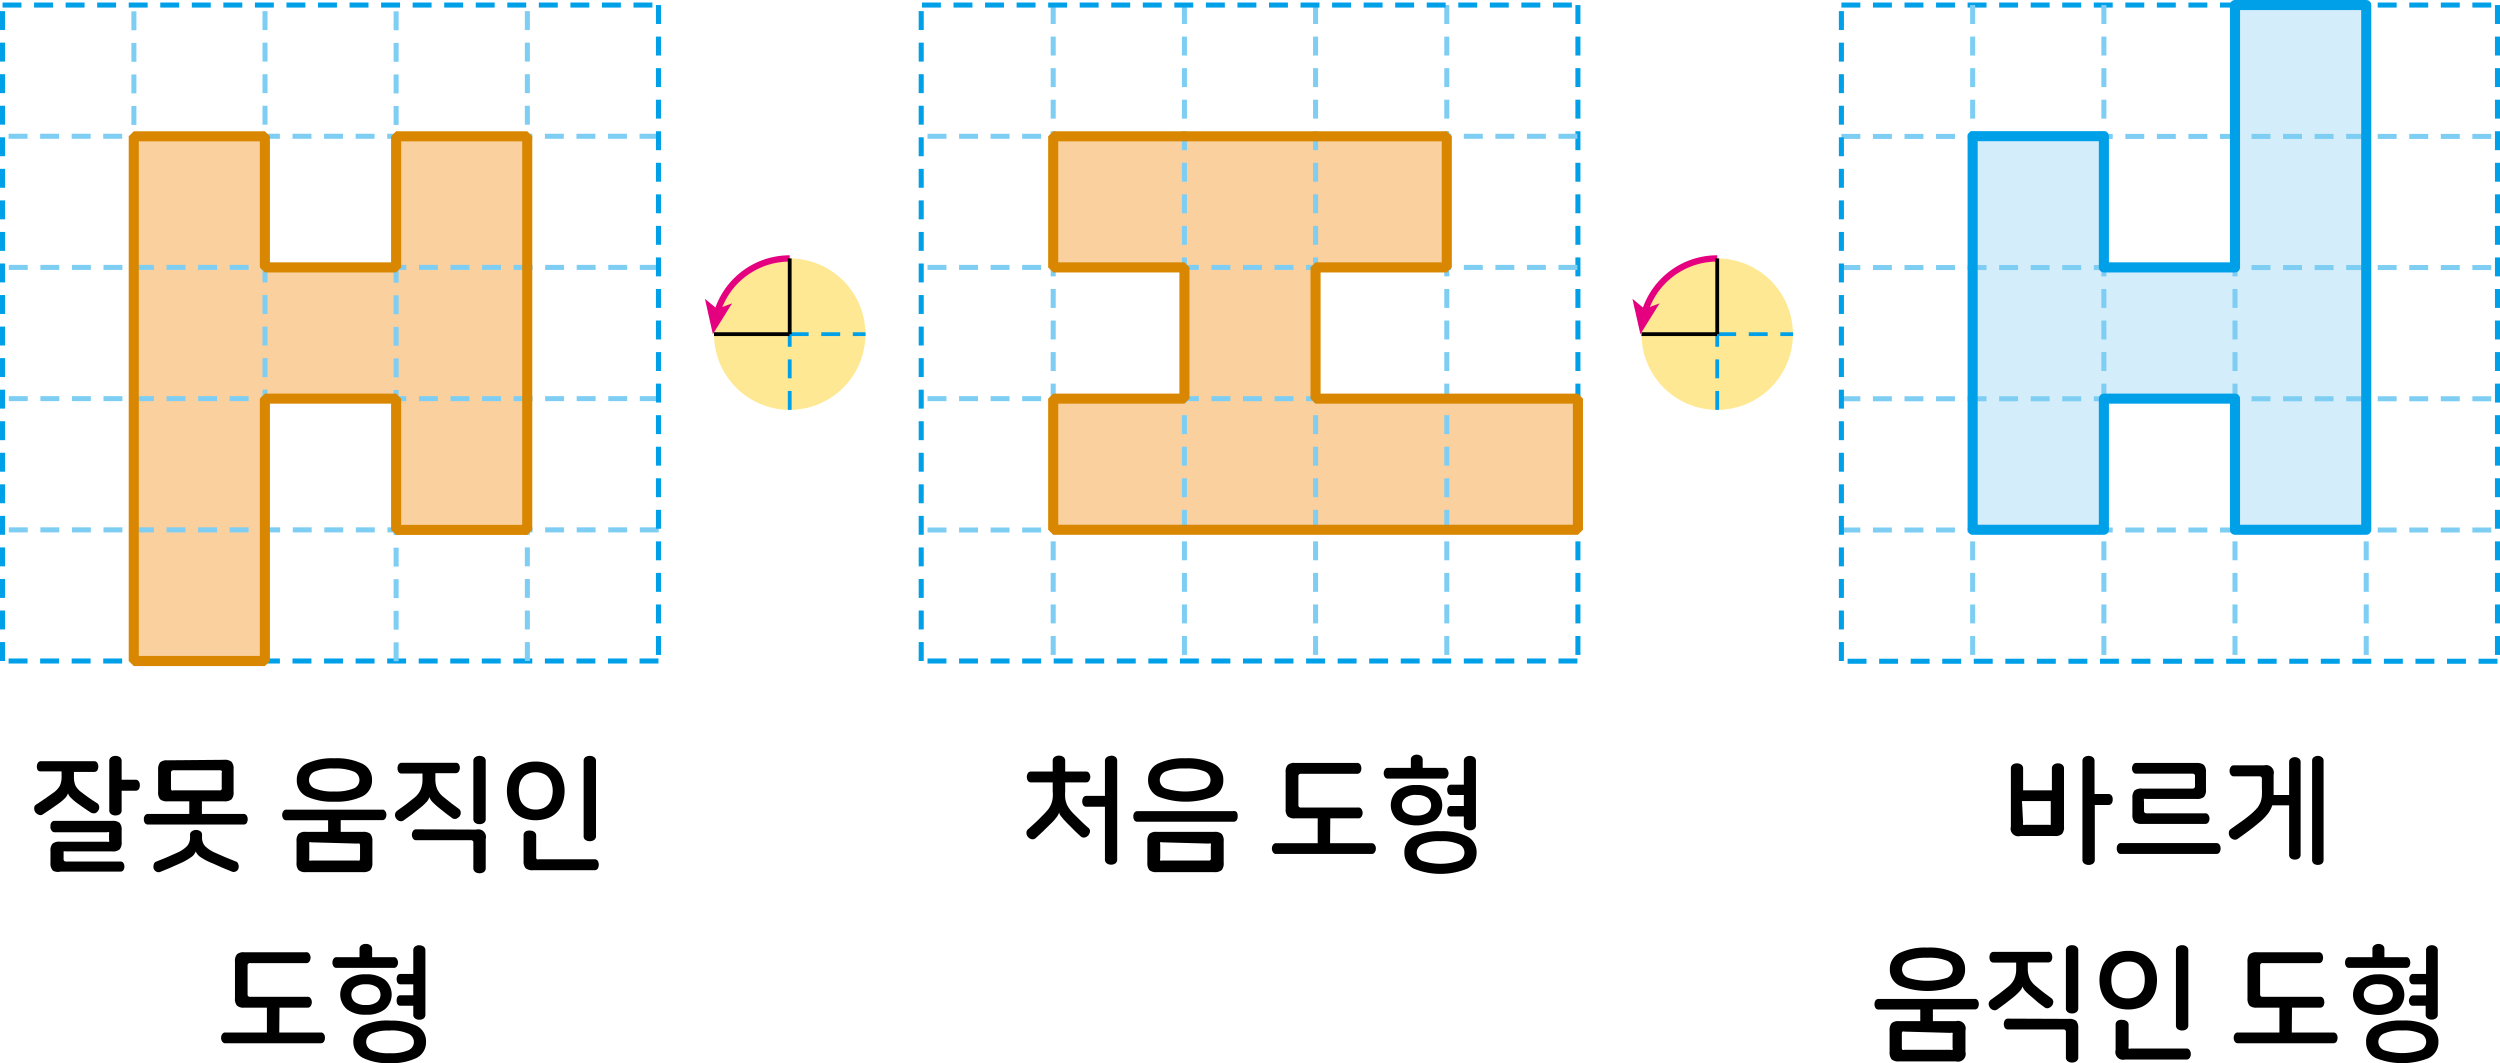 <svg xmlns="http://www.w3.org/2000/svg" xmlns:xlink="http://www.w3.org/1999/xlink" viewBox="0 0 198.11 84.25"><defs><style>.cls-1,.cls-10,.cls-12,.cls-13,.cls-3,.cls-4,.cls-6,.cls-8{fill:none;}.cls-2{fill:#fad09e;}.cls-12,.cls-3,.cls-8{stroke:#00a0e9;}.cls-3,.cls-4{stroke-width:0.4px;}.cls-12,.cls-3,.cls-4{stroke-dasharray:1.5 1;}.cls-4{stroke:#7ecef4;}.cls-5{clip-path:url(#clip-path);}.cls-6{stroke:#d98700;stroke-linejoin:bevel;}.cls-6,.cls-8{stroke-width:0.8px;}.cls-7{fill:#d3edfb;}.cls-8{stroke-linejoin:round;}.cls-9{fill:#ffe893;}.cls-10{stroke:#e4007f;stroke-width:0.5px;}.cls-11{fill:#e4007f;}.cls-12,.cls-13{stroke-width:0.3px;}.cls-13{stroke:#000;}</style><clipPath id="clip-path" transform="translate(0 0)"><rect class="cls-1" width="198.11" height="52.78"/></clipPath></defs><title>자산 1</title><g id="레이어_2" data-name="레이어 2"><g id="레이어_1-2" data-name="레이어 1"><polygon class="cls-2" points="31.39 10.8 31.39 21.19 20.99 21.19 20.99 10.8 10.6 10.8 10.6 21.19 10.6 31.59 10.6 41.99 10.6 52.38 20.99 52.38 20.99 41.99 20.99 31.59 31.39 31.59 31.39 41.99 41.78 41.99 41.78 31.59 41.78 21.19 41.78 10.8 31.39 10.8"/><line class="cls-3" x1="52.18" y1="52.38" x2="0.2" y2="52.38"/><path class="cls-4" d="M52.18,10.8H.2m52,10.39H.2m52,10.4H.2m52,10.4H.2" transform="translate(0 0)"/><path class="cls-3" d="M.2,52.38V.4m0,0h52" transform="translate(0 0)"/><path class="cls-4" d="M41.79,52.38V.4m-10.4,52V.4M21,52.38V.4m-10.39,52V.4" transform="translate(0 0)"/><line class="cls-3" x1="52.18" y1="0.4" x2="52.18" y2="52.38"/><g class="cls-5"><polygon class="cls-6" points="31.39 10.8 31.39 21.19 20.99 21.19 20.99 10.8 10.6 10.8 10.6 21.19 10.6 31.59 10.6 41.99 10.6 52.38 20.99 52.38 20.99 41.99 20.99 31.59 31.39 31.59 31.39 41.99 41.78 41.99 41.78 31.59 41.78 21.19 41.78 10.8 31.39 10.8"/></g><polygon class="cls-2" points="83.46 21.19 93.86 21.19 93.86 31.59 83.46 31.59 83.46 41.98 93.86 41.98 104.25 41.98 114.65 41.98 125.04 41.98 125.04 31.59 114.65 31.59 104.25 31.59 104.25 21.19 114.65 21.19 114.65 10.8 104.25 10.8 93.86 10.8 83.46 10.8 83.46 21.19"/><line class="cls-3" x1="125.04" y1="0.4" x2="125.04" y2="52.38"/><path class="cls-4" d="M83.46.4v52M93.86.4v52M104.25.4v52m10.4-52v52" transform="translate(0 0)"/><path class="cls-3" d="M125,52.38h-52m0,0V.4" transform="translate(0 0)"/><path class="cls-4" d="M125,10.8h-52m52,10.39h-52m52,10.4h-52M125,42h-52" transform="translate(0 0)"/><g class="cls-5"><line class="cls-3" x1="73.06" y1="0.4" x2="125.04" y2="0.4"/></g><polygon class="cls-6" points="83.46 21.19 93.86 21.19 93.86 31.59 83.46 31.59 83.46 41.98 93.86 41.98 104.25 41.98 114.65 41.98 125.04 41.98 125.04 31.59 114.65 31.59 104.25 31.59 104.25 21.19 114.65 21.19 114.65 10.8 104.25 10.8 93.86 10.8 83.46 10.8 83.46 21.19"/><polygon class="cls-7" points="177.11 0.4 177.11 10.79 177.11 21.19 166.72 21.19 166.72 10.79 156.32 10.79 156.32 21.19 156.32 31.59 156.32 41.98 166.72 41.98 166.72 31.59 177.11 31.59 177.11 41.98 187.51 41.98 187.51 31.59 187.51 21.19 187.51 10.79 187.51 0.4 177.11 0.4"/><g class="cls-5"><line class="cls-3" x1="145.92" y1="0.4" x2="197.9" y2="0.4"/><path class="cls-4" d="M145.92,42h52m-52-10.4h52m-52-10.4h52m-52-10.39h52" transform="translate(0 0)"/><path class="cls-3" d="M197.91.4v52m0,0h-52" transform="translate(0 0)"/></g><path class="cls-4" d="M156.32.4v52m10.4-52v52M177.11.4v52m10.4-52v52" transform="translate(0 0)"/><line class="cls-3" x1="145.92" y1="52.38" x2="145.92" y2="0.4"/><g class="cls-5"><polygon class="cls-8" points="166.72 41.98 166.72 31.59 177.11 31.59 177.11 41.98 187.51 41.98 187.51 31.59 187.51 21.19 187.51 10.79 187.51 0.4 177.11 0.4 177.11 10.79 177.11 21.19 166.72 21.19 166.72 10.79 156.32 10.79 156.32 21.19 156.32 31.59 156.32 41.98 166.72 41.98"/><path class="cls-9" d="M56.58,26.48a6,6,0,1,0,6-6,6,6,0,0,0-6,6" transform="translate(0 0)"/><path class="cls-10" d="M62.58,20.48a6,6,0,0,0-5.92,5" transform="translate(0 0)"/><polygon class="cls-11" points="56.49 26.48 58.01 24.04 56.83 24.48 55.86 23.68 56.49 26.48"/><line class="cls-12" x1="62.58" y1="32.48" x2="62.58" y2="26.48"/><line class="cls-13" x1="62.58" y1="26.48" x2="56.58" y2="26.48"/><line class="cls-12" x1="62.58" y1="26.48" x2="68.59" y2="26.48"/><line class="cls-13" x1="62.58" y1="20.48" x2="62.58" y2="26.48"/><path class="cls-9" d="M130.08,26.48a6,6,0,1,0,6-6,6,6,0,0,0-6,6" transform="translate(0 0)"/><path class="cls-10" d="M136.08,20.48a6,6,0,0,0-5.92,5" transform="translate(0 0)"/><polygon class="cls-11" points="129.99 26.48 131.51 24.04 130.33 24.48 129.36 23.68 129.99 26.48"/><line class="cls-12" x1="136.08" y1="32.48" x2="136.08" y2="26.48"/><line class="cls-13" x1="136.08" y1="26.48" x2="130.08" y2="26.48"/><line class="cls-12" x1="136.08" y1="26.48" x2="142.09" y2="26.48"/><line class="cls-13" x1="136.08" y1="20.48" x2="136.08" y2="26.48"/></g><path d="M7.71,60.45a.6.6,0,0,1,0,.6.3.3,0,0,1-.26.12H5.86v.41a1.63,1.63,0,0,0,.14.71,1.63,1.63,0,0,0,.48.51,13.42,13.42,0,0,0,1.19.83.38.38,0,0,1,.19.29.44.44,0,0,1-.08.32.44.44,0,0,1-.24.2.48.48,0,0,1-.36-.06l-.48-.32-.58-.41a4.27,4.27,0,0,1-.54-.47.74.74,0,0,1-.19-.32h0a1,1,0,0,1-.21.36,3.77,3.77,0,0,1-.55.47L4,64.13l-.63.42a.33.33,0,0,1-.33,0,.56.56,0,0,1-.25-.2.57.57,0,0,1-.08-.32.33.33,0,0,1,.18-.29c.24-.15.46-.31.69-.46l.69-.49a1.72,1.72,0,0,0,.47-.52,1.63,1.63,0,0,0,.14-.71v-.43H3.22A.32.32,0,0,1,3,61.05a.6.6,0,0,1,0-.6.3.3,0,0,1,.27-.13H7.45A.28.28,0,0,1,7.71,60.45Zm1.18,4.6a.82.82,0,0,1,.59.16.82.82,0,0,1,.16.59v.92a.82.82,0,0,1-.16.59.82.82,0,0,1-.59.16H5.19a.21.21,0,0,0-.15,0s0,.08,0,.16v.43a.18.18,0,0,0,.2.21H9.54a.26.26,0,0,1,.24.12.53.53,0,0,1,0,.56.26.26,0,0,1-.24.12H4.79A.82.82,0,0,1,4.2,69,.82.82,0,0,1,4,68.37v-.92a.82.82,0,0,1,.16-.59.82.82,0,0,1,.59-.16H8.48a.22.22,0,0,0,.16,0,.25.25,0,0,0,0-.17v-.43a.21.21,0,0,0,0-.15.22.22,0,0,0-.16,0H4.34a.26.26,0,0,1-.24-.12A.47.47,0,0,1,4,65.45a.44.44,0,0,1,.08-.28.26.26,0,0,1,.24-.12Zm.26-5.15a.6.6,0,0,1,.35.1.37.37,0,0,1,.14.32v1.47h1.08a.31.31,0,0,1,.28.13.52.52,0,0,1,.08.3.55.55,0,0,1-.08.32.32.32,0,0,1-.28.12H9.64V64.2a.37.37,0,0,1-.14.32.6.6,0,0,1-.35.1.57.57,0,0,1-.34-.1.36.36,0,0,1-.15-.32V60.32A.36.36,0,0,1,8.81,60,.57.57,0,0,1,9.15,59.9Z" transform="translate(0 0)"/><path d="M16,64.5H19.3a.28.28,0,0,1,.25.13.55.55,0,0,1,.08.29.61.61,0,0,1-.08.3.29.29,0,0,1-.25.12H11.73a.29.29,0,0,1-.25-.12.52.52,0,0,1-.08-.3.47.47,0,0,1,.08-.29.28.28,0,0,1,.25-.13H15V63.09h1Zm-.48,1.27a.56.56,0,0,1,.35.1.31.31,0,0,1,.14.29v.21a1,1,0,0,0,.25.69,2.69,2.69,0,0,0,.8.52l.84.37.82.33a.3.3,0,0,1,.17.23.45.45,0,0,1,0,.32.34.34,0,0,1-.21.23.38.38,0,0,1-.33,0l-.73-.3-.76-.34a4.7,4.7,0,0,1-1-.52,1.07,1.07,0,0,1-.35-.43h0a.92.92,0,0,1-.34.44,4.92,4.92,0,0,1-.95.53l-.76.34-.73.3a.38.38,0,0,1-.33,0,.47.47,0,0,1-.22-.24.58.58,0,0,1,0-.32.31.31,0,0,1,.19-.24l.82-.33.83-.37a2.5,2.5,0,0,0,.79-.52,1,1,0,0,0,.25-.69v-.21a.32.32,0,0,1,.15-.29A.57.57,0,0,1,15.51,65.77Zm2.24-5.56a.83.83,0,0,1,.59.16.82.82,0,0,1,.16.59v1.79a.82.82,0,0,1-.16.59.83.83,0,0,1-.59.16H13.28a.82.82,0,0,1-.59-.16.87.87,0,0,1-.16-.59V61a.87.87,0,0,1,.16-.59.82.82,0,0,1,.59-.16Zm-4,.83a.22.22,0,0,0-.16.05.21.21,0,0,0-.05.15v1.23a.23.23,0,0,0,.05.16.22.22,0,0,0,.16,0h3.61a.16.16,0,0,0,.2-.2V61.24a.21.21,0,0,0,0-.15.23.23,0,0,0-.16-.05Z" transform="translate(0 0)"/><path d="M30.53,64.28a.48.48,0,0,1,.09.29.53.53,0,0,1-.09.3.28.28,0,0,1-.25.12H27v1.38H26V65h-3.3a.27.27,0,0,1-.25-.12.53.53,0,0,1-.09-.3.48.48,0,0,1,.09-.29.26.26,0,0,1,.25-.13h7.56A.27.27,0,0,1,30.53,64.28Zm-1.78,1.64a.85.85,0,0,1,.6.16.87.87,0,0,1,.16.59v1.69a.87.87,0,0,1-.16.59.85.85,0,0,1-.6.16H24.24a.79.79,0,0,1-.58-.16.82.82,0,0,1-.16-.59V66.67a.82.82,0,0,1,.16-.59.79.79,0,0,1,.58-.16ZM26.5,60.09a4.68,4.68,0,0,1,2.19.42,1.37,1.37,0,0,1,.79,1.3,1.39,1.39,0,0,1-.79,1.31,4.82,4.82,0,0,1-2.19.41,4.9,4.9,0,0,1-2.2-.41,1.39,1.39,0,0,1-.78-1.31,1.38,1.38,0,0,1,.78-1.3A4.75,4.75,0,0,1,26.5,60.09Zm-1.82,6.66a.25.25,0,0,0-.17,0,.27.27,0,0,0,0,.15v1.13a.31.31,0,0,0,0,.16.25.25,0,0,0,.17,0h3.64a.22.22,0,0,0,.16,0,.23.23,0,0,0,.05-.16V67a.21.21,0,0,0-.05-.15.22.22,0,0,0-.16,0ZM26.5,60.9a3.76,3.76,0,0,0-1.53.23.72.72,0,0,0,0,1.36,3.76,3.76,0,0,0,1.53.23A3.79,3.79,0,0,0,28,62.49a.72.72,0,0,0,0-1.36A3.79,3.79,0,0,0,26.5,60.9Z" transform="translate(0 0)"/><path d="M36.35,60.55a.54.54,0,0,1,0,.6.29.29,0,0,1-.26.12H34.5v.45a2,2,0,0,0,.15.82,1.78,1.78,0,0,0,.5.62l.65.52.54.4a.36.36,0,0,1,.17.29.48.48,0,0,1-.09.32.83.83,0,0,1-.26.19.36.36,0,0,1-.35-.07l-.46-.34-.6-.48a5.83,5.83,0,0,1-.53-.49,1.14,1.14,0,0,1-.2-.34h0a.85.85,0,0,1-.2.37,4,4,0,0,1-.54.5l-.63.5L32,65a.36.36,0,0,1-.34.06.47.47,0,0,1-.26-.19.46.46,0,0,1-.1-.32.44.44,0,0,1,.18-.31l.68-.49.67-.53a1.74,1.74,0,0,0,.49-.62,2,2,0,0,0,.16-.82v-.48H31.85a.3.3,0,0,1-.27-.12.6.6,0,0,1,0-.6.29.29,0,0,1,.27-.13h4.24A.27.27,0,0,1,36.35,60.55Zm1.39,5.19a.61.61,0,0,1,.75.75v2.29a.37.37,0,0,1-.14.32.6.6,0,0,1-.35.1.57.57,0,0,1-.34-.1.36.36,0,0,1-.15-.32v-2a.18.18,0,0,0-.2-.2H33a.28.28,0,0,1-.27-.13.54.54,0,0,1,0-.6.28.28,0,0,1,.27-.13ZM38,59.9a.6.6,0,0,1,.35.1.37.37,0,0,1,.14.32v4.57a.37.37,0,0,1-.14.32.6.6,0,0,1-.35.1.57.57,0,0,1-.34-.1.36.36,0,0,1-.15-.32V60.32a.36.36,0,0,1,.15-.32A.57.57,0,0,1,38,59.9Z" transform="translate(0 0)"/><path d="M42.45,60.35a2.55,2.55,0,0,1,1,.18,2,2,0,0,1,.72.49,1.93,1.93,0,0,1,.42.74,2.67,2.67,0,0,1,.15.91,2.83,2.83,0,0,1-.15.93,1.91,1.91,0,0,1-1.14,1.22,2.87,2.87,0,0,1-2,0,1.92,1.92,0,0,1-.71-.49,2.14,2.14,0,0,1-.43-.73,3.12,3.12,0,0,1-.14-.93,2.94,2.94,0,0,1,.14-.91,2.09,2.09,0,0,1,.43-.74,1.92,1.92,0,0,1,.71-.49A2.55,2.55,0,0,1,42.45,60.35Zm0,.85a1.41,1.41,0,0,0-.61.12,1,1,0,0,0-.42.32,1.23,1.23,0,0,0-.24.47,2.45,2.45,0,0,0-.07.56,2.62,2.62,0,0,0,.07.57,1.19,1.19,0,0,0,.66.79,1.41,1.41,0,0,0,.61.12,1.46,1.46,0,0,0,.62-.12,1.23,1.23,0,0,0,.42-.32,1.22,1.22,0,0,0,.23-.47,2.12,2.12,0,0,0,.08-.57,2,2,0,0,0-.08-.56,1.22,1.22,0,0,0-.23-.47,1,1,0,0,0-.42-.32A1.46,1.46,0,0,0,42.45,61.2ZM42,65.82a.57.57,0,0,1,.34.1.36.36,0,0,1,.15.32v1.69a.23.23,0,0,0,.05.16.22.22,0,0,0,.16,0H47.1a.3.3,0,0,1,.27.13.62.62,0,0,1,.08.31.61.61,0,0,1-.08.3.3.3,0,0,1-.27.13H42.25a.85.85,0,0,1-.6-.16.87.87,0,0,1-.16-.59v-2a.36.36,0,0,1,.15-.32A.62.62,0,0,1,42,65.82Zm4.74-5.92a.57.57,0,0,1,.34.1.36.36,0,0,1,.15.32v5.92a.36.36,0,0,1-.15.32.57.57,0,0,1-.34.1.6.6,0,0,1-.35-.1.35.35,0,0,1-.14-.32V60.32a.35.35,0,0,1,.14-.32A.6.6,0,0,1,46.73,59.9Z" transform="translate(0 0)"/><path d="M22.13,81.82h3.28a.27.27,0,0,1,.26.13.47.47,0,0,1,.08.29.52.52,0,0,1-.08.3.27.27,0,0,1-.26.13H17.87a.27.27,0,0,1-.26-.13.53.53,0,0,1-.09-.3.48.48,0,0,1,.09-.29.27.27,0,0,1,.26-.13h3.28V79.49h1Zm2.39-6.23a.54.54,0,0,1,0,.6.27.27,0,0,1-.26.13H19.83a.18.18,0,0,0-.21.2v2.27a.18.18,0,0,0,.21.2h4.53a.27.27,0,0,1,.26.13.54.54,0,0,1,0,.6.27.27,0,0,1-.26.13h-5a.79.79,0,0,1-.58-.16.82.82,0,0,1-.16-.59V76.21a.82.82,0,0,1,.16-.59.79.79,0,0,1,.58-.16h4.88A.27.27,0,0,1,24.52,75.59Z" transform="translate(0 0)"/><path d="M29,74.8a.57.57,0,0,1,.34.1.36.36,0,0,1,.15.32v.63h1.7a.27.27,0,0,1,.26.13.54.54,0,0,1,0,.6.29.29,0,0,1-.26.12H26.69a.29.29,0,0,1-.26-.12.55.55,0,0,1,0-.6.27.27,0,0,1,.26-.13h1.8v-.63a.36.36,0,0,1,.15-.32A.57.57,0,0,1,29,74.8Zm0,2.41a2.33,2.33,0,0,1,1.5.43,1.54,1.54,0,0,1,0,2.34,2.33,2.33,0,0,1-1.5.43,2.33,2.33,0,0,1-1.5-.43,1.54,1.54,0,0,1,0-2.34A2.33,2.33,0,0,1,29,77.21ZM29,78a1.39,1.39,0,0,0-.87.23.75.75,0,0,0,0,1.18,1.39,1.39,0,0,0,.87.23,1.43,1.43,0,0,0,.87-.23.76.76,0,0,0,0-1.18A1.43,1.43,0,0,0,29,78Zm1.9,2.88a4.54,4.54,0,0,1,2.11.41,1.36,1.36,0,0,1,.75,1.28A1.38,1.38,0,0,1,33,83.84a4.54,4.54,0,0,1-2.11.41,4.54,4.54,0,0,1-2.11-.41A1.38,1.38,0,0,1,28,82.56a1.36,1.36,0,0,1,.75-1.28A4.54,4.54,0,0,1,30.88,80.87Zm0,.79a3.24,3.24,0,0,0-1.45.24.72.72,0,0,0,0,1.32,3.42,3.42,0,0,0,1.45.23,3.42,3.42,0,0,0,1.45-.23.71.71,0,0,0,0-1.32A3.24,3.24,0,0,0,30.88,81.66Zm2.33-6.76a.57.57,0,0,1,.34.1.37.37,0,0,1,.14.31v5.08a.37.37,0,0,1-.14.31.57.57,0,0,1-.34.1.56.56,0,0,1-.33-.1.35.35,0,0,1-.15-.31V79.7h-1a.27.27,0,0,1-.25-.12.6.6,0,0,1-.07-.3.54.54,0,0,1,.07-.29.27.27,0,0,1,.25-.12h1V78h-1a.28.28,0,0,1-.25-.12.64.64,0,0,1,0-.58.28.28,0,0,1,.25-.12h1V75.31a.35.35,0,0,1,.15-.31A.56.56,0,0,1,33.21,74.9Z" transform="translate(0 0)"/><path d="M83.92,59.88a.57.57,0,0,1,.34.1.36.36,0,0,1,.15.32v.84h1.64a.27.27,0,0,1,.26.13.54.54,0,0,1,0,.6.27.27,0,0,1-.26.13H84.41v.68a4.61,4.61,0,0,0,0,.56,2.12,2.12,0,0,0,.11.45,1.86,1.86,0,0,0,.23.41,3.12,3.12,0,0,0,.36.42l.61.6c.2.19.37.35.53.48a.33.33,0,0,1,.12.32.54.54,0,0,1-.15.3.51.51,0,0,1-.28.15.35.35,0,0,1-.31-.1q-.19-.17-.45-.42c-.17-.17-.35-.36-.56-.56l-.34-.36-.22-.27a1,1,0,0,1-.11-.19.33.33,0,0,1,0-.16h0a1.27,1.27,0,0,1-.06.18,1.44,1.44,0,0,1-.11.2l-.21.27c-.09.1-.2.22-.35.36l-.57.56-.57.53a.37.37,0,0,1-.34.09.53.53,0,0,1-.28-.18.47.47,0,0,1-.12-.31.36.36,0,0,1,.14-.31l.63-.57c.2-.19.4-.4.61-.61a4.28,4.28,0,0,0,.37-.42,1.81,1.81,0,0,0,.22-.41,2.12,2.12,0,0,0,.11-.45,3.13,3.13,0,0,0,0-.56V62h-1.7a.3.3,0,0,1-.27-.13.6.6,0,0,1,0-.6.3.3,0,0,1,.27-.13h1.7V60.3a.36.36,0,0,1,.15-.32A.57.57,0,0,1,83.92,59.88Zm4.12,0a.6.6,0,0,1,.35.1.37.37,0,0,1,.14.32v7.8a.37.37,0,0,1-.14.32.6.6,0,0,1-.35.1.56.56,0,0,1-.33-.1.36.36,0,0,1-.15-.32V63.93H86.1a.31.31,0,0,1-.26-.12.61.61,0,0,1-.08-.3.62.62,0,0,1,.08-.31.29.29,0,0,1,.26-.13h1.46V60.32a.36.36,0,0,1,.15-.32A.56.56,0,0,1,88,59.9Z" transform="translate(0 0)"/><path d="M98,64.35a.56.56,0,0,1,.08.3A.61.61,0,0,1,98,65a.31.31,0,0,1-.26.12H90.15a.3.3,0,0,1-.26-.12.52.52,0,0,1-.08-.3.48.48,0,0,1,.08-.3.3.3,0,0,1,.26-.12H97.7A.31.31,0,0,1,98,64.35Zm-1.78,1.57a.83.83,0,0,1,.59.16.82.82,0,0,1,.16.59v1.69a.82.82,0,0,1-.16.59.83.83,0,0,1-.59.16H91.67a.82.82,0,0,1-.59-.16.87.87,0,0,1-.16-.59V66.67a.87.87,0,0,1,.16-.59.82.82,0,0,1,.59-.16Zm-2.26-5.83a4.73,4.73,0,0,1,2.2.42,1.38,1.38,0,0,1,.78,1.3,1.39,1.39,0,0,1-.78,1.31,6.08,6.08,0,0,1-4.39,0,1.4,1.4,0,0,1-.79-1.31,1.39,1.39,0,0,1,.79-1.3A4.68,4.68,0,0,1,93.92,60.09ZM92.1,66.75a.22.22,0,0,0-.16,0,.21.21,0,0,0,0,.15v1.13a.23.23,0,0,0,0,.16.22.22,0,0,0,.16,0h3.65a.16.16,0,0,0,.2-.2V67a.21.21,0,0,0,0-.15.23.23,0,0,0-.16,0Zm1.82-5.85a3.82,3.82,0,0,0-1.53.23.72.72,0,0,0,0,1.36,5.24,5.24,0,0,0,3.07,0,.73.73,0,0,0,0-1.36A3.84,3.84,0,0,0,93.92,60.9Z" transform="translate(0 0)"/><path d="M105.4,66.82h3.28a.27.27,0,0,1,.26.13.48.48,0,0,1,.09.29.53.53,0,0,1-.09.3.27.27,0,0,1-.26.13h-7.54a.27.27,0,0,1-.26-.13.53.53,0,0,1-.09-.3.48.48,0,0,1,.09-.29.27.27,0,0,1,.26-.13h3.28V64.49h1Zm2.4-6.23a.6.6,0,0,1,0,.6.29.29,0,0,1-.26.13H103.1a.18.18,0,0,0-.21.2v2.27a.18.18,0,0,0,.21.2h4.53a.27.27,0,0,1,.26.13.54.54,0,0,1,0,.6.27.27,0,0,1-.26.13h-5a.8.8,0,0,1-.59-.16.82.82,0,0,1-.16-.59V61.21a.82.82,0,0,1,.16-.59.8.8,0,0,1,.59-.16h4.88A.29.29,0,0,1,107.8,60.59Z" transform="translate(0 0)"/><path d="M112.25,59.8a.57.57,0,0,1,.34.1.36.36,0,0,1,.15.32v.63h1.7a.27.27,0,0,1,.26.13.55.55,0,0,1,0,.6.29.29,0,0,1-.26.12H110a.29.29,0,0,1-.26-.12.55.55,0,0,1,0-.6.27.27,0,0,1,.26-.13h1.8v-.63a.36.36,0,0,1,.15-.32A.57.57,0,0,1,112.25,59.8Zm0,2.41a2.33,2.33,0,0,1,1.5.43,1.54,1.54,0,0,1,0,2.34,2.83,2.83,0,0,1-3,0,1.54,1.54,0,0,1,0-2.34A2.33,2.33,0,0,1,112.25,62.21Zm0,.78a1.39,1.39,0,0,0-.87.23.75.75,0,0,0,0,1.18,1.39,1.39,0,0,0,.87.23,1.43,1.43,0,0,0,.87-.23.75.75,0,0,0,0-1.18A1.43,1.43,0,0,0,112.25,63Zm1.9,2.88a4.54,4.54,0,0,1,2.11.41,1.36,1.36,0,0,1,.75,1.28,1.38,1.38,0,0,1-.75,1.28,5.63,5.63,0,0,1-4.22,0,1.38,1.38,0,0,1-.75-1.28,1.36,1.36,0,0,1,.75-1.28A4.54,4.54,0,0,1,114.15,65.87Zm0,.79a3.24,3.24,0,0,0-1.45.24.72.72,0,0,0,0,1.32,4.69,4.69,0,0,0,2.9,0,.71.71,0,0,0,0-1.32A3.24,3.24,0,0,0,114.15,66.66Zm2.33-6.76a.57.57,0,0,1,.34.1.37.37,0,0,1,.14.31v5.08a.37.37,0,0,1-.14.31.57.57,0,0,1-.34.1.56.56,0,0,1-.33-.1.35.35,0,0,1-.15-.31V64.7h-1a.27.27,0,0,1-.25-.12.6.6,0,0,1-.07-.3.54.54,0,0,1,.07-.29.27.27,0,0,1,.25-.12h1V63h-1a.28.28,0,0,1-.25-.12.64.64,0,0,1,0-.58.28.28,0,0,1,.25-.12h1V60.31a.35.35,0,0,1,.15-.31A.56.56,0,0,1,116.48,59.9Z" transform="translate(0 0)"/><path d="M159.83,60.49a.61.61,0,0,1,.34.1.36.36,0,0,1,.15.32v1.72h2.28V60.91a.36.36,0,0,1,.15-.32.56.56,0,0,1,.33-.1.52.52,0,0,1,.33.1.36.36,0,0,1,.15.32V65.5a.82.82,0,0,1-.16.59.83.83,0,0,1-.59.16H160.1a.61.61,0,0,1-.75-.75V60.91a.37.37,0,0,1,.14-.32A.57.57,0,0,1,159.83,60.49Zm.49,4.7a.25.25,0,0,0,0,.17.24.24,0,0,0,.16,0h1.88a.21.21,0,0,0,.15,0s0-.09,0-.17V63.48h-2.28Zm5.17-5.29a.6.6,0,0,1,.35.1.37.37,0,0,1,.14.32v2.6h1.08a.31.31,0,0,1,.28.13.48.48,0,0,1,.08.3.53.53,0,0,1-.08.31.31.31,0,0,1-.28.13H166v4.33a.37.37,0,0,1-.14.32.6.6,0,0,1-.35.1.57.57,0,0,1-.34-.1.36.36,0,0,1-.15-.32v-7.8a.36.36,0,0,1,.15-.32A.57.57,0,0,1,165.49,59.9Z" transform="translate(0 0)"/><path d="M175.89,66.94a.56.56,0,0,1,.08.3.61.61,0,0,1-.08.3.29.29,0,0,1-.26.13h-7.55a.28.28,0,0,1-.26-.13.52.52,0,0,1-.08-.3.48.48,0,0,1,.08-.3.28.28,0,0,1,.26-.13h7.55A.29.29,0,0,1,175.89,66.94Zm-1.24-6.32a.82.82,0,0,1,.16.59v1.35a.82.82,0,0,1-.16.59.83.83,0,0,1-.59.16h-4a.25.25,0,0,0-.16,0,.22.22,0,0,0,0,.16v.77a.19.19,0,0,0,.21.21h4.63a.27.27,0,0,1,.26.13.48.48,0,0,1,.09.29.53.53,0,0,1-.09.3.29.29,0,0,1-.26.12h-5a.9.9,0,0,1-.6-.15.87.87,0,0,1-.16-.59V63.24a.87.87,0,0,1,.16-.59.85.85,0,0,1,.6-.16h4a.18.18,0,0,0,.2-.2v-.77a.18.18,0,0,0-.2-.21h-4.44a.29.29,0,0,1-.26-.12.54.54,0,0,1,0-.6.27.27,0,0,1,.26-.13h4.85A.83.83,0,0,1,174.65,60.62Z" transform="translate(0 0)"/><path d="M179.42,60.65a.61.61,0,0,1,.75.75v1.06c0,.3,0,.57,0,.8a2.25,2.25,0,0,1-.42,1.18,4.89,4.89,0,0,1-.51.56c-.22.19-.48.41-.79.65s-.68.51-1.12.82a.37.37,0,0,1-.32.06.57.57,0,0,1-.29-.19.59.59,0,0,1-.1-.33.36.36,0,0,1,.15-.31l1-.71c.28-.21.51-.39.69-.55a4.48,4.48,0,0,0,.44-.45,2.11,2.11,0,0,0,.24-.44,1.93,1.93,0,0,0,.1-.5,6,6,0,0,0,0-.63v-.7a.18.18,0,0,0-.2-.2h-2a.28.28,0,0,1-.27-.13.53.53,0,0,1-.09-.3.54.54,0,0,1,.09-.31.28.28,0,0,1,.27-.13Zm2.44-.65a.52.52,0,0,1,.31.1.33.33,0,0,1,.14.29v7.34a.36.36,0,0,1-.14.3.59.59,0,0,1-.31.09.57.57,0,0,1-.32-.09.36.36,0,0,1-.14-.3V63.82h-1.64V63h1.64V60.39a.33.33,0,0,1,.14-.29A.51.51,0,0,1,181.86,60Zm1.81-.1a.53.53,0,0,1,.32.1.33.33,0,0,1,.14.29v7.86a.36.36,0,0,1-.14.3.59.59,0,0,1-.32.09.59.59,0,0,1-.31-.09.36.36,0,0,1-.14-.3V60.29a.33.33,0,0,1,.14-.29A.52.52,0,0,1,183.67,59.9Z" transform="translate(0 0)"/><path d="M156.73,79.28a.55.55,0,0,1,.08.29.61.61,0,0,1-.08.3.29.29,0,0,1-.25.12h-3.31v1.38h-1V80h-3.3a.29.29,0,0,1-.25-.12.61.61,0,0,1-.08-.3.55.55,0,0,1,.08-.29.28.28,0,0,1,.25-.13h7.57A.28.28,0,0,1,156.73,79.28ZM155,80.92a.61.61,0,0,1,.75.75v1.69a.61.61,0,0,1-.75.75h-4.51a.82.82,0,0,1-.59-.16.87.87,0,0,1-.16-.59V81.67a.87.87,0,0,1,.16-.59.82.82,0,0,1,.59-.16Zm-2.26-5.83a4.73,4.73,0,0,1,2.2.42,1.38,1.38,0,0,1,.78,1.3,1.39,1.39,0,0,1-.78,1.31,6.08,6.08,0,0,1-4.39,0,1.4,1.4,0,0,1-.79-1.31,1.39,1.39,0,0,1,.79-1.3A4.68,4.68,0,0,1,152.69,75.09Zm-1.82,6.66a.22.22,0,0,0-.16,0,.21.21,0,0,0-.05.15v1.13a.23.23,0,0,0,.05.16.22.22,0,0,0,.16,0h3.65a.22.22,0,0,0,.16,0,.24.24,0,0,0,0-.16V82a.21.21,0,0,0,0-.15.22.22,0,0,0-.16,0Zm1.82-5.85a3.82,3.82,0,0,0-1.53.23.72.72,0,0,0,0,1.36,5.24,5.24,0,0,0,3.07,0,.73.73,0,0,0,0-1.36A3.84,3.84,0,0,0,152.69,75.9Z" transform="translate(0 0)"/><path d="M162.55,75.55a.6.6,0,0,1,0,.6.3.3,0,0,1-.26.12h-1.6v.45a2,2,0,0,0,.15.82,1.71,1.71,0,0,0,.51.62c.23.19.44.37.64.52l.54.4a.4.4,0,0,1,.18.29.49.49,0,0,1-.1.32.65.65,0,0,1-.26.19.36.36,0,0,1-.35-.07l-.46-.34L161,79a4.71,4.71,0,0,1-.53-.49,1,1,0,0,1-.2-.34h0a.88.88,0,0,1-.21.37,4.53,4.53,0,0,1-.53.5l-.64.5-.6.44a.35.35,0,0,1-.34.06.52.52,0,0,1-.36-.51.44.44,0,0,1,.18-.31l.68-.49.67-.53a1.78,1.78,0,0,0,.5-.62,2,2,0,0,0,.15-.82v-.48H158a.32.32,0,0,1-.27-.12.6.6,0,0,1,0-.6.3.3,0,0,1,.27-.13h4.25A.28.28,0,0,1,162.55,75.55Zm1.38,5.19a.85.85,0,0,1,.6.16.87.87,0,0,1,.16.59v2.29a.36.36,0,0,1-.15.32.57.57,0,0,1-.34.1.55.55,0,0,1-.34-.1.36.36,0,0,1-.15-.32v-2a.18.18,0,0,0-.21-.2h-4.36a.3.3,0,0,1-.27-.13.6.6,0,0,1,0-.6.3.3,0,0,1,.27-.13Zm.27-5.84a.57.57,0,0,1,.34.1.36.36,0,0,1,.15.32v4.57a.36.36,0,0,1-.15.32.57.57,0,0,1-.34.1.55.55,0,0,1-.34-.1.36.36,0,0,1-.15-.32V75.32a.36.36,0,0,1,.15-.32A.55.55,0,0,1,164.2,74.9Z" transform="translate(0 0)"/><path d="M168.65,75.35a2.59,2.59,0,0,1,1,.18,2,2,0,0,1,.71.49,2.09,2.09,0,0,1,.43.74,2.94,2.94,0,0,1,.14.91,3.12,3.12,0,0,1-.14.93,2.14,2.14,0,0,1-.43.73,2,2,0,0,1-.71.49,2.9,2.9,0,0,1-2,0,2,2,0,0,1-.71-.49,2,2,0,0,1-.42-.73,2.83,2.83,0,0,1-.15-.93,2.67,2.67,0,0,1,.15-.91,1.93,1.93,0,0,1,.42-.74,2,2,0,0,1,.71-.49A2.6,2.6,0,0,1,168.65,75.35Zm0,.85a1.46,1.46,0,0,0-.62.12,1,1,0,0,0-.42.32,1.38,1.38,0,0,0-.23.47,2,2,0,0,0-.07.56,2.12,2.12,0,0,0,.07.57,1.38,1.38,0,0,0,.23.47A1.23,1.23,0,0,0,168,79a1.66,1.66,0,0,0,1.24,0,1.19,1.19,0,0,0,.41-.32,1.23,1.23,0,0,0,.24-.47,2.12,2.12,0,0,0,.07-.57,2,2,0,0,0-.07-.56,1.23,1.23,0,0,0-.24-.47,1,1,0,0,0-.41-.32A1.46,1.46,0,0,0,168.65,76.2Zm-.46,4.62a.61.61,0,0,1,.34.1.36.36,0,0,1,.15.32v1.69a.24.24,0,0,0,0,.16.22.22,0,0,0,.16,0h4.41a.28.28,0,0,1,.27.13.54.54,0,0,1,.09.31.53.53,0,0,1-.09.3.28.28,0,0,1-.27.13h-4.85a.61.61,0,0,1-.75-.75v-2a.36.36,0,0,1,.15-.32A.6.6,0,0,1,168.19,80.82Zm4.73-5.92a.55.55,0,0,1,.34.1.36.36,0,0,1,.15.32v5.92a.36.36,0,0,1-.15.32.55.55,0,0,1-.34.1.57.57,0,0,1-.34-.1.36.36,0,0,1-.15-.32V75.32a.36.36,0,0,1,.15-.32A.57.57,0,0,1,172.92,74.9Z" transform="translate(0 0)"/><path d="M181.61,81.82h3.29a.29.29,0,0,1,.26.13.55.55,0,0,1,.08.29.61.61,0,0,1-.08.3.29.29,0,0,1-.26.13h-7.55a.28.28,0,0,1-.26-.13.52.52,0,0,1-.08-.3.47.47,0,0,1,.08-.29.28.28,0,0,1,.26-.13h3.28V79.49h1Zm2.4-6.23a.6.6,0,0,1,0,.6.28.28,0,0,1-.26.13h-4.44a.18.18,0,0,0-.21.2v2.27a.18.18,0,0,0,.21.2h4.54a.29.29,0,0,1,.26.13.6.6,0,0,1,0,.6.29.29,0,0,1-.26.13h-5a.82.82,0,0,1-.59-.16.87.87,0,0,1-.16-.59V76.21a.87.87,0,0,1,.16-.59.82.82,0,0,1,.59-.16h4.88A.28.28,0,0,1,184,75.59Z" transform="translate(0 0)"/><path d="M188.46,74.8a.6.6,0,0,1,.35.1.37.37,0,0,1,.14.32v.63h1.71a.28.28,0,0,1,.26.13.6.6,0,0,1,0,.6.3.3,0,0,1-.26.12h-4.49a.3.3,0,0,1-.26-.12.6.6,0,0,1,0-.6.28.28,0,0,1,.26-.13H188v-.63a.34.34,0,0,1,.16-.32A.56.56,0,0,1,188.46,74.8Zm0,2.41a2.33,2.33,0,0,1,1.5.43A1.54,1.54,0,0,1,190,80a2.83,2.83,0,0,1-3,0,1.54,1.54,0,0,1,0-2.34A2.33,2.33,0,0,1,188.46,77.21Zm0,.78a1.38,1.38,0,0,0-.86.23.75.75,0,0,0,0,1.18,1.74,1.74,0,0,0,1.73,0,.75.75,0,0,0,0-1.18A1.39,1.39,0,0,0,188.46,78Zm1.9,2.88a4.49,4.49,0,0,1,2.11.41,1.37,1.37,0,0,1,.76,1.28,1.39,1.39,0,0,1-.76,1.28,5.61,5.61,0,0,1-4.21,0,1.37,1.37,0,0,1-.76-1.28,1.35,1.35,0,0,1,.76-1.28A4.47,4.47,0,0,1,190.36,80.87Zm0,.79a3.22,3.22,0,0,0-1.44.24.71.71,0,0,0,0,1.32,4.65,4.65,0,0,0,2.89,0,.71.71,0,0,0,0-1.32A3.24,3.24,0,0,0,190.36,81.66Zm2.34-6.76a.56.56,0,0,1,.33.1.35.35,0,0,1,.15.31v5.08a.35.35,0,0,1-.15.31.56.56,0,0,1-.33.1.57.57,0,0,1-.34-.1.37.37,0,0,1-.14-.31V79.7h-1a.27.27,0,0,1-.25-.12.61.61,0,0,1-.08-.3A.55.55,0,0,1,191,79a.27.27,0,0,1,.25-.12h1V78h-1a.27.27,0,0,1-.25-.12.57.57,0,0,1,0-.58.27.27,0,0,1,.25-.12h1V75.31a.37.37,0,0,1,.14-.31A.57.57,0,0,1,192.7,74.9Z" transform="translate(0 0)"/></g></g></svg>